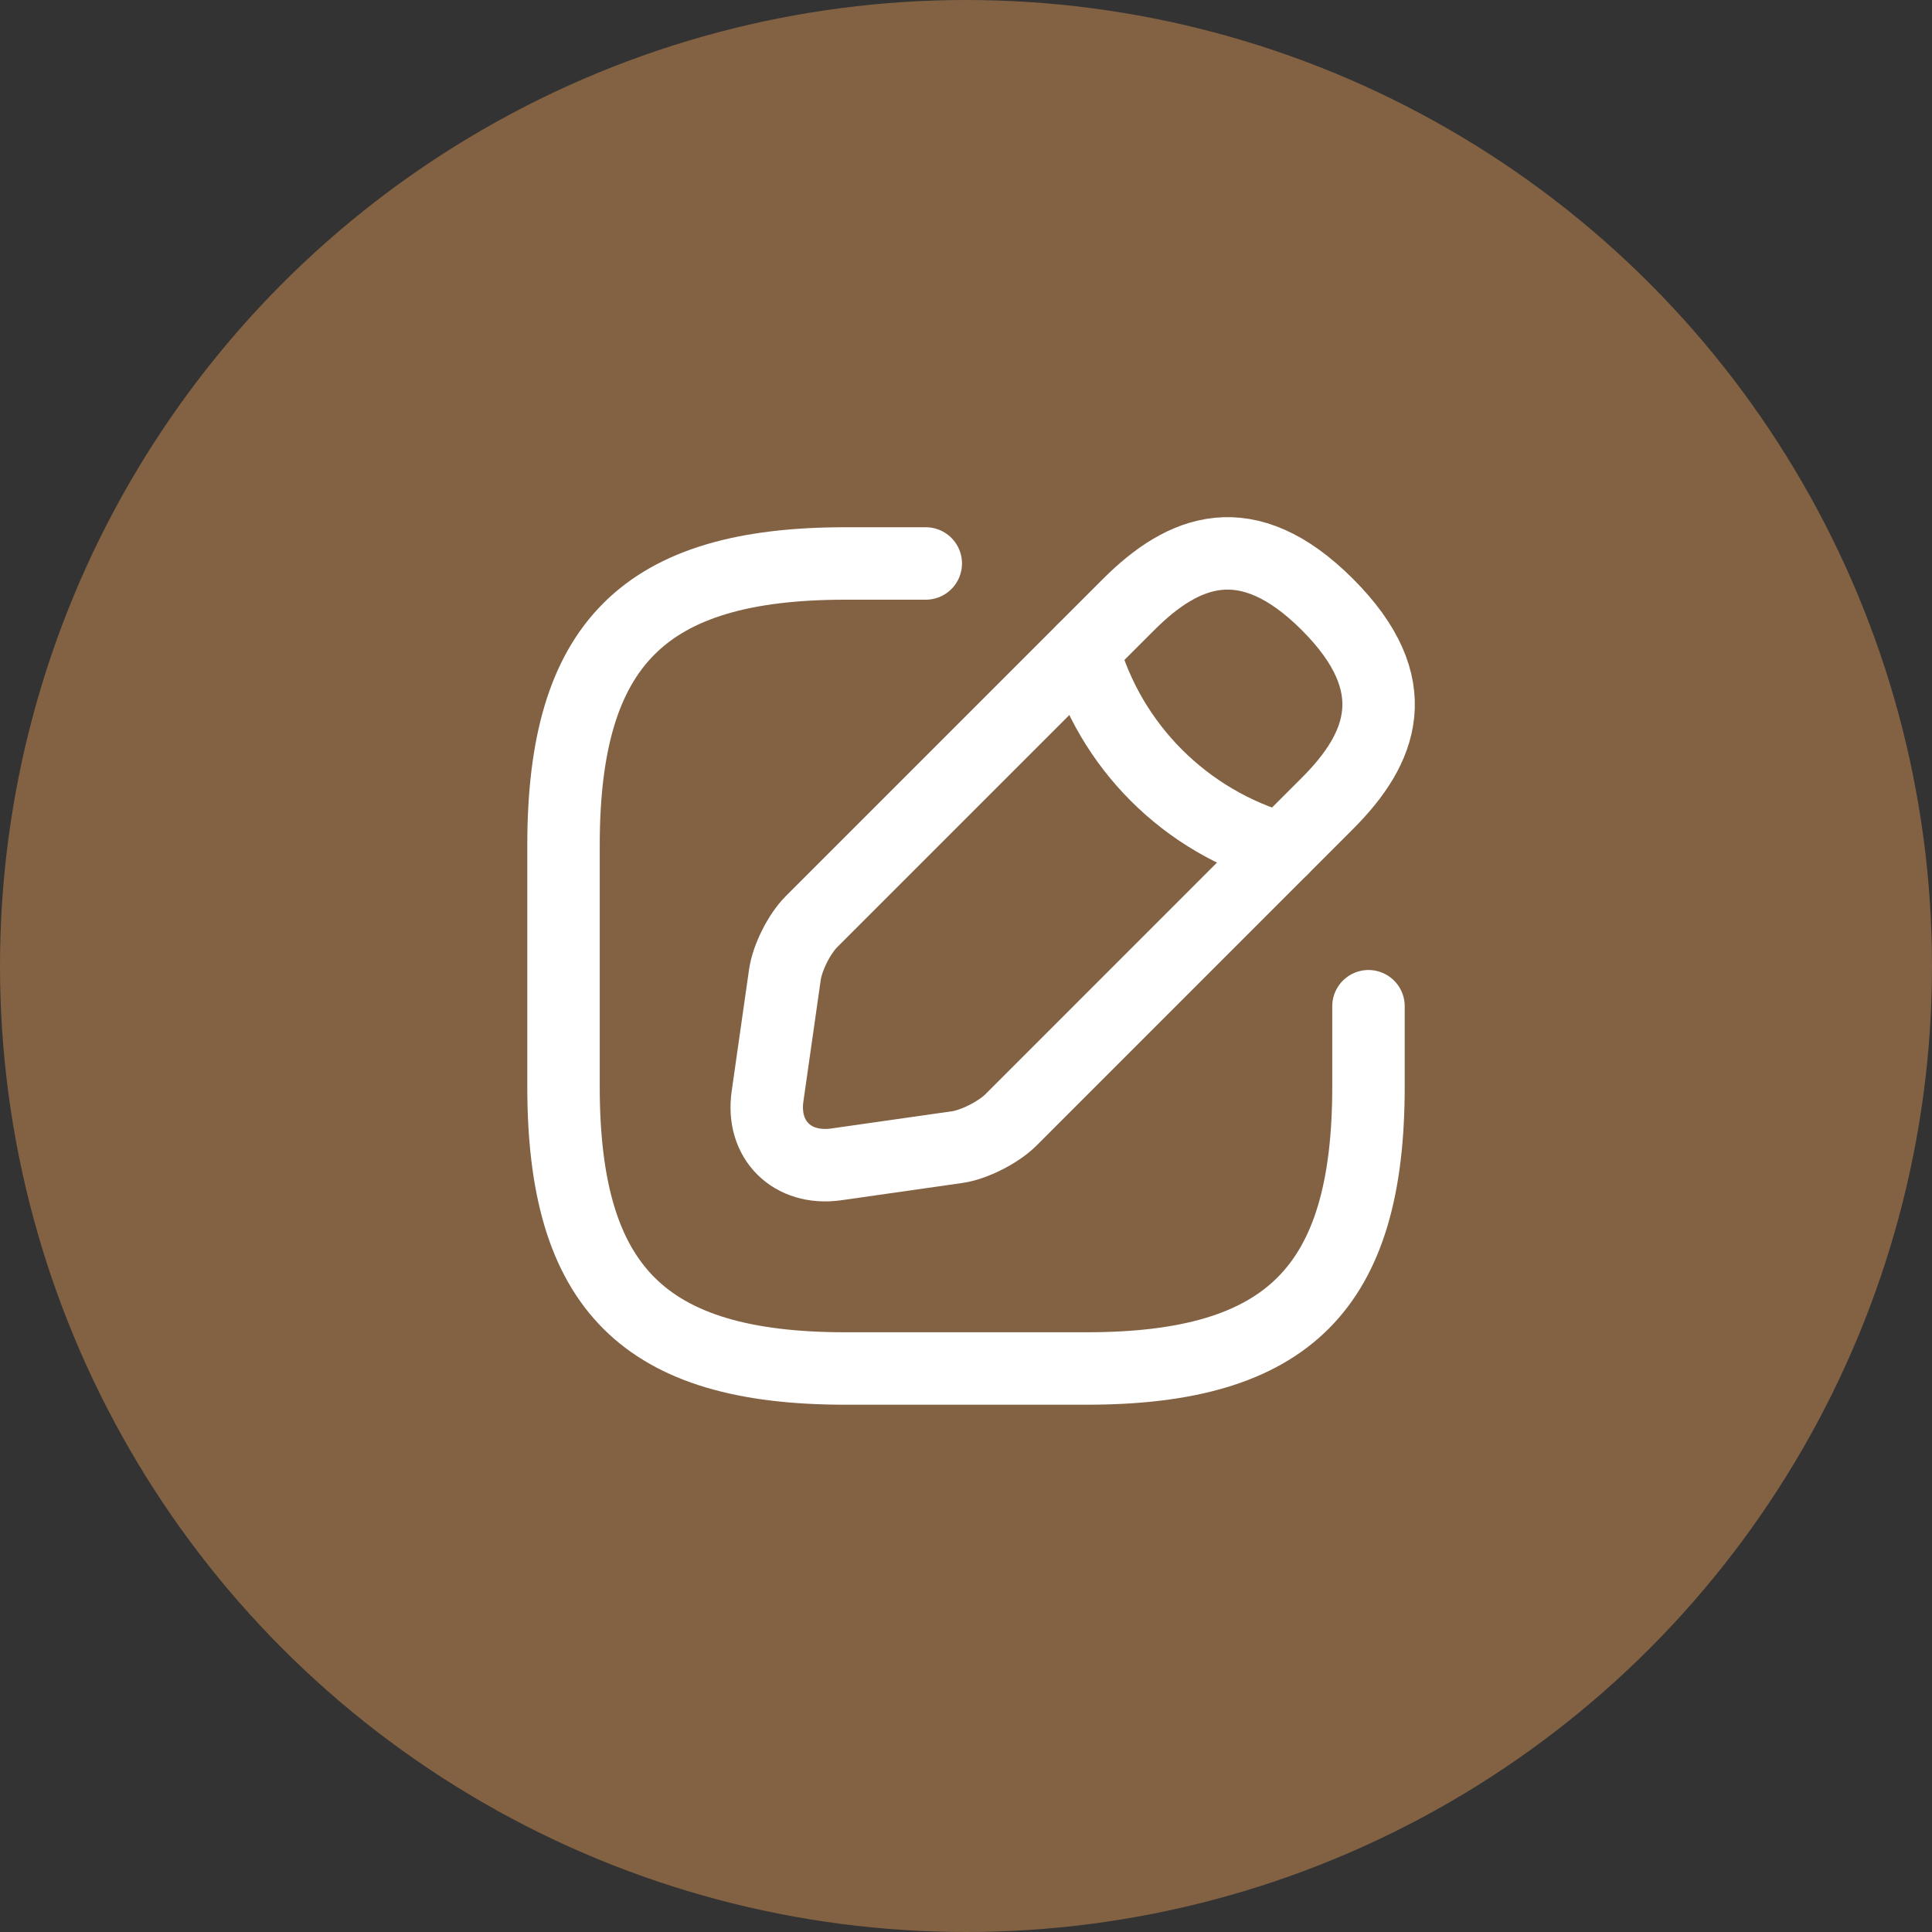 <svg width="40" height="40" viewBox="0 0 40 40" fill="none" xmlns="http://www.w3.org/2000/svg">
<rect x="0" y="0" width="40" height="40" fill="#333333" stroke="none"/>
<circle cx="20" cy="20" r="20" fill="#836243"/>
<path d="M19.167 11.666H17.5C13.333 11.666 11.667 13.333 11.667 17.499V22.499C11.667 26.666 13.333 28.333 17.5 28.333H22.5C26.667 28.333 28.333 26.666 28.333 22.499V20.833" stroke="white" stroke-width="1.5" stroke-linecap="round" stroke-linejoin="round"/>
<path d="M23.367 12.516L16.8 19.083C16.55 19.333 16.3 19.825 16.25 20.183L15.892 22.691C15.758 23.6 16.4 24.233 17.308 24.108L19.817 23.75C20.167 23.7 20.658 23.45 20.917 23.2L27.483 16.633C28.617 15.5 29.15 14.183 27.483 12.516C25.817 10.85 24.5 11.383 23.367 12.516Z" stroke="white" stroke-width="1.5" stroke-miterlimit="10" stroke-linecap="round" stroke-linejoin="round"/>
<path d="M22.425 13.459C22.983 15.451 24.542 17.009 26.542 17.576" stroke="white" stroke-width="1.5" stroke-miterlimit="10" stroke-linecap="round" stroke-linejoin="round"/>
</svg>
